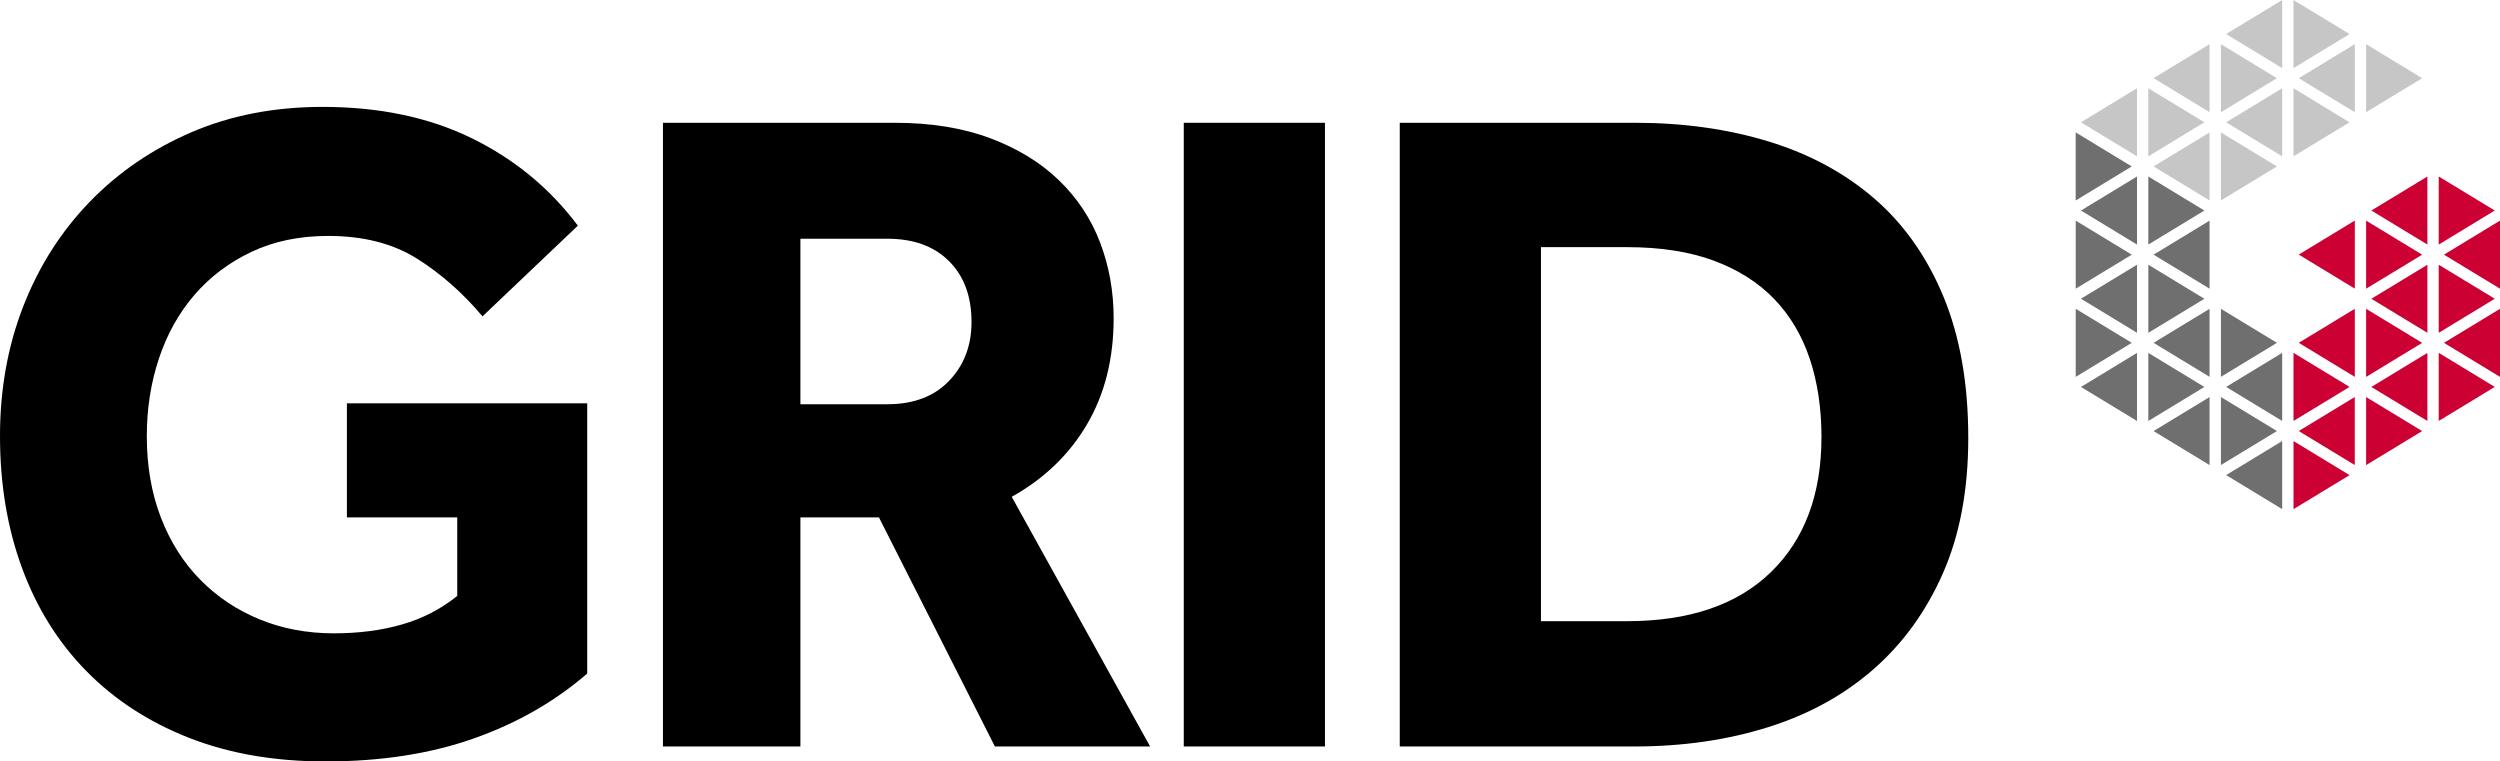 <?xml version="1.0" encoding="UTF-8"?>
<!DOCTYPE svg PUBLIC "-//W3C//DTD SVG 1.1//EN" "http://www.w3.org/Graphics/SVG/1.1/DTD/svg11.dtd">
<svg version="1.1" xmlns="http://www.w3.org/2000/svg" xmlns:xlink="http://www.w3.org/1999/xlink" x="0" y="0" width="577.239" height="175.811" viewBox="0, 0, 577.239, 175.811">
  <g id="Layer_1" transform="translate(-137.506, -191.844)">
    <g>
      <path d="M217.605,284.966 L273.091,284.966 L273.091,347.361 C265.606,353.838 256.862,358.841 246.859,362.366 C236.854,365.891 225.449,367.656 212.64,367.656 C200.836,367.656 190.293,365.82 181.01,362.15 C171.726,358.48 163.846,353.335 157.369,346.713 C150.892,340.095 145.96,332.177 142.58,322.964 C139.196,313.755 137.506,303.607 137.506,292.522 C137.506,281.727 139.304,271.725 142.904,262.512 C146.5,253.302 151.61,245.277 158.232,238.439 C164.852,231.604 172.698,226.241 181.765,222.354 C190.834,218.468 200.907,216.525 211.992,216.525 C225.087,216.525 236.567,218.937 246.428,223.758 C256.285,228.582 264.455,235.308 270.932,243.945 L248.911,264.887 C244.303,259.418 239.229,254.956 233.69,251.501 C228.147,248.047 221.347,246.319 213.287,246.319 C206.665,246.319 200.765,247.544 195.583,249.99 C190.401,252.439 186.01,255.749 182.414,259.921 C178.814,264.098 176.078,268.989 174.209,274.602 C172.337,280.216 171.403,286.19 171.403,292.522 C171.403,299.431 172.482,305.692 174.641,311.306 C176.8,316.919 179.823,321.706 183.709,325.663 C187.595,329.623 192.162,332.68 197.419,334.839 C202.671,336.997 208.392,338.077 214.583,338.077 C220.338,338.077 225.593,337.396 230.343,336.026 C235.093,334.66 239.337,332.464 243.082,329.441 L243.082,311.306 L217.605,311.306 z" fill="#000000"/>
      <path d="M342.394,285.181 C348.439,285.181 353.189,283.384 356.643,279.784 C360.097,276.188 361.825,271.654 361.825,266.182 C361.825,260.281 360.097,255.603 356.643,252.148 C353.189,248.693 348.439,246.967 342.394,246.967 L322.316,246.967 L322.316,285.181 z M290.578,220.195 L344.122,220.195 C352.466,220.195 359.808,221.383 366.142,223.758 C372.475,226.133 377.764,229.37 382.012,233.473 C386.255,237.576 389.423,242.363 391.511,247.831 C393.596,253.303 394.642,259.132 394.642,265.319 C394.642,274.676 392.591,282.844 388.488,289.824 C384.387,296.806 378.591,302.383 371.108,306.556 L403.062,364.201 L367.223,364.201 L340.45,311.306 L322.316,311.306 L322.316,364.201 L290.578,364.201 z" fill="#000000"/>
      <path d="M410.833,220.195 L443.434,220.195 L443.434,364.2 L410.833,364.2 z" fill="#000000"/>
      <path d="M513.168,335.27 C527.559,335.27 538.644,331.492 546.417,323.935 C554.189,316.378 558.075,305.982 558.075,292.737 C558.075,286.119 557.174,280.107 555.377,274.71 C553.575,269.312 550.842,264.708 547.173,260.892 C543.503,257.08 538.86,254.128 533.246,252.041 C527.633,249.956 520.941,248.91 513.168,248.91 L493.305,248.91 L493.305,335.27 z M460.704,220.195 L515.112,220.195 C526.193,220.195 536.448,221.636 545.876,224.513 C555.303,227.394 563.436,231.783 570.273,237.683 C577.109,243.587 582.436,251.143 586.25,260.353 C590.062,269.566 591.972,280.431 591.972,292.953 C591.972,304.902 590.029,315.3 586.143,324.151 C582.256,333.003 576.893,340.418 570.058,346.389 C563.22,352.364 555.087,356.826 545.661,359.775 C536.233,362.726 525.978,364.201 514.896,364.201 L460.704,364.201 z" fill="#000000"/>
      <path d="M700.593,289.041 L700.593,273.319 L713.533,281.181 z" fill="#CC0033"/>
      <path d="M683.83,299.229 L683.83,283.521 L696.765,291.374 z" fill="#CC0033"/>
      <path d="M667.068,309.402 L667.068,293.685 L680.009,301.547 z" fill="#CC0033"/>
      <path d="M664.449,309.402 L651.507,301.54 L664.449,293.678 z" fill="#6F6F6F"/>
      <path d="M647.686,283.521 L647.686,299.229 L634.753,291.374 z" fill="#6F6F6F"/>
      <path d="M630.93,273.326 L630.93,289.048 L617.99,281.188 z" fill="#6F6F6F"/>
      <path d="M630.93,212.22 L630.93,227.942 L617.99,220.08 z" fill="#C6C6C6"/>
      <path d="M647.686,202.032 L647.686,217.74 L634.753,209.887 z" fill="#C6C6C6"/>
      <path d="M664.449,191.845 L664.449,207.569 L651.507,199.707 z" fill="#C6C6C6"/>
      <path d="M680.009,199.706 L667.067,207.568 L667.067,191.844 L667.06,191.844 z" fill="#C6C6C6"/>
      <path d="M683.83,217.754 L683.83,202.039 L696.77,209.899 z" fill="#C6C6C6"/>
      <path d="M701.803,250.641 L714.745,242.779 L714.745,258.496 L714.214,258.176 z" fill="#CC0033"/>
      <path d="M697.982,273.326 L697.982,289.048 L685.04,281.188 z" fill="#CC0033"/>
      <path d="M681.212,299.222 L668.277,291.367 L681.212,283.514 z" fill="#CC0033"/>
      <path d="M650.305,283.514 L663.24,291.367 L650.305,299.222 z" fill="#6F6F6F"/>
      <path d="M633.542,273.326 L646.484,281.188 L633.542,289.048 z" fill="#6F6F6F"/>
      <path d="M616.779,258.501 L616.779,242.786 L629.721,250.648 L627.877,251.769 z" fill="#6F6F6F"/>
      <path d="M633.542,212.22 L646.484,220.08 L633.542,227.942 z" fill="#C6C6C6"/>
      <path d="M685.04,260.827 L685.524,260.535 L697.982,252.974 L697.982,268.689 z" fill="#CC0033"/>
      <path d="M630.93,248.315 L617.99,240.453 L630.93,232.593 z" fill="#6F6F6F"/>
      <path d="M650.305,217.754 L650.305,202.046 L663.24,209.899 z" fill="#C6C6C6"/>
      <path d="M680.009,220.08 L667.067,227.942 L667.067,212.225 L677.398,218.503 z" fill="#C6C6C6"/>
      <path d="M681.219,217.761 L676.813,215.082 L668.277,209.899 L681.219,202.039 z" fill="#C6C6C6"/>
      <path d="M700.593,232.593 L713.533,240.453 L700.593,248.315 z" fill="#CC0033"/>
      <path d="M683.83,258.501 L683.83,242.786 L696.77,250.648 L684.354,258.182 z" fill="#CC0033"/>
      <path d="M683.83,263.146 L696.77,271.008 L683.83,278.87 z" fill="#CC0033"/>
      <path d="M681.219,278.862 L668.277,271 L681.219,263.14 z" fill="#CC0033"/>
      <path d="M647.686,263.146 L647.686,278.856 L634.753,271.001 z" fill="#6F6F6F"/>
      <path d="M633.542,252.967 L641.75,257.951 L646.491,260.827 L633.549,268.689 L633.549,252.967 z" fill="#6F6F6F"/>
      <path d="M633.542,232.593 L646.484,240.453 L633.542,248.315 z" fill="#6F6F6F"/>
      <path d="M664.449,227.942 L651.507,220.08 L664.449,212.22 z" fill="#C6C6C6"/>
      <path d="M685.04,240.453 L697.982,232.593 L697.982,248.308 z" fill="#CC0033"/>
      <path d="M681.219,258.489 L673.147,253.585 L668.277,250.627 L676.813,245.445 L681.219,242.765 z" fill="#CC0033"/>
      <path d="M650.305,263.146 L663.24,271.001 L650.305,278.856 z" fill="#6F6F6F"/>
      <path d="M634.753,250.641 L647.686,242.786 L647.686,258.496 L637.282,252.178 z" fill="#6F6F6F"/>
      <path d="M650.305,238.128 L650.305,222.419 L663.24,230.275 z" fill="#C6C6C6"/>
      <path d="M634.753,230.274 L647.686,222.419 L647.686,238.127 L646.647,237.495 z" fill="#C6C6C6"/>
      <path d="M664.449,289.041 L651.507,281.181 L664.449,273.319 z" fill="#6F6F6F"/>
      <path d="M680.009,281.181 L667.067,289.041 L667.067,273.319 z" fill="#CC0033"/>
      <path d="M622.839,257.876 L630.931,252.967 L630.931,268.682 L617.991,260.82 z" fill="#6F6F6F"/>
      <path d="M713.533,260.827 L700.593,268.689 L700.593,252.967 L713.051,260.529 z" fill="#CC0033"/>
      <path d="M618.805,236.904 L616.772,238.135 L616.772,222.413 L629.713,230.275 z" fill="#6F6F6F"/>
      <path d="M629.72,271 L616.779,278.862 L616.779,263.145 z" fill="#6F6F6F"/>
      <path d="M714.745,263.146 L714.745,278.863 L701.803,271.001 z" fill="#CC0033"/>
    </g>
  </g>
</svg>